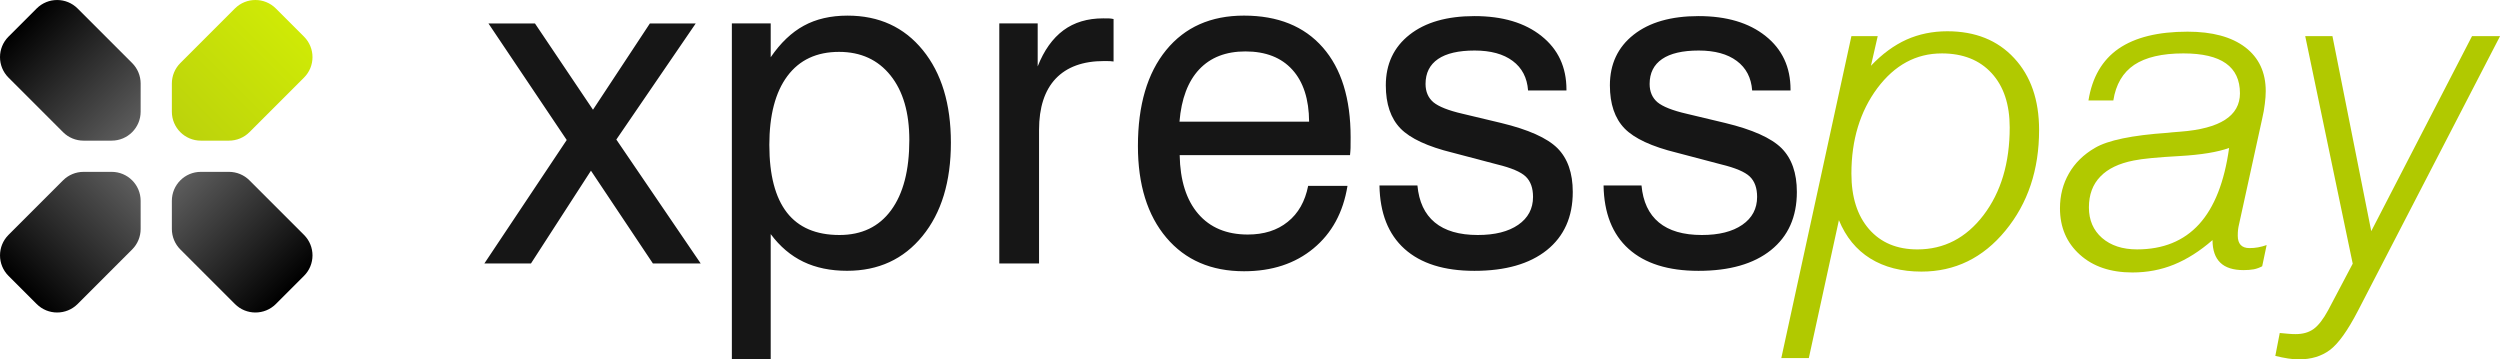 <?xml version="1.0" encoding="UTF-8"?>
<svg fill="none" version="1.1" viewBox="0 0 160 23" xmlns="http://www.w3.org/2000/svg" xmlns:cc="http://creativecommons.org/ns#" xmlns:dc="http://purl.org/dc/elements/1.1/" xmlns:rdf="http://www.w3.org/1999/02/22-rdf-syntax-ns#">
<path d="m31 16.861 5.27-7.901-5.01-7.46h2.977l3.714 5.522 3.642-5.522h2.934l-5.082 7.431 5.4 7.931h-3.059l-3.965-5.938-3.839 5.938zm18.238-7.573c0 1.914 0.376 3.348 1.122 4.313 0.747 0.96 1.869 1.439 3.367 1.439 1.426 0 2.529-0.529 3.304-1.586 0.776-1.058 1.166-2.555 1.166-4.494 0-1.752-0.4-3.128-1.204-4.132-0.804-1.004-1.903-1.508-3.295-1.508-1.431 0-2.534 0.514-3.305 1.547-0.771 1.033-1.156 2.506-1.156 4.42zm-2.399 13.712v-21.501h2.486v2.164c0.626-0.915 1.334-1.591 2.119-2.017 0.785-0.431 1.72-0.646 2.799-0.646 2.014 0 3.618 0.734 4.817 2.208 1.2 1.474 1.797 3.446 1.797 5.923 0 2.502-0.607 4.494-1.82 5.977-1.209 1.483-2.818 2.223-4.822 2.223-1.06 0-1.994-0.191-2.799-0.578-0.804-0.387-1.503-0.979-2.091-1.772v8.019zm17.116-6.139v-15.362h2.457v2.751c0.405-1.028 0.954-1.797 1.648-2.311 0.689-0.509 1.537-0.764 2.543-0.764 0.188 0 0.328 0 0.41 0.005 0.086 0.005 0.169 0.02 0.255 0.039v2.717c-0.068-0.01-0.14-0.019-0.226-0.024-0.082-0.005-0.212-0.005-0.381-0.005-1.354 0-2.384 0.377-3.097 1.126-0.708 0.749-1.065 1.846-1.065 3.28v8.547h-2.543zm11.533-9.076h8.295c-0.01-1.434-0.367-2.546-1.074-3.324-0.704-0.778-1.706-1.17-3.002-1.17-1.252 0-2.235 0.382-2.958 1.15-0.718 0.764-1.142 1.88-1.262 3.344zm8.237 4.112h2.514c-0.274 1.694-0.997 3.025-2.173 3.999-1.175 0.974-2.659 1.464-4.447 1.464-2.1 0-3.757-0.715-4.971-2.149-1.214-1.434-1.821-3.393-1.821-5.865 0-2.619 0.602-4.665 1.806-6.139 1.204-1.473 2.861-2.208 4.981-2.208 2.173 0 3.854 0.68 5.044 2.037 1.19 1.356 1.782 3.27 1.782 5.747 0 0.313 0 0.548-0.005 0.7-0.005 0.152-0.02 0.304-0.034 0.445h-10.902c0.029 1.615 0.424 2.869 1.185 3.755 0.761 0.886 1.821 1.327 3.174 1.327 1.031 0 1.889-0.269 2.558-0.813 0.675-0.538 1.108-1.307 1.306-2.301zm4.562-0.029h2.428c0.096 1.043 0.462 1.831 1.113 2.369 0.646 0.534 1.561 0.803 2.75 0.803 1.094 0 1.956-0.215 2.587-0.651 0.631-0.436 0.949-1.033 0.949-1.787 0-0.568-0.154-0.999-0.467-1.302-0.313-0.299-0.925-0.558-1.83-0.778l-2.843-0.749c-1.599-0.392-2.717-0.91-3.343-1.552-0.626-0.646-0.939-1.567-0.939-2.761 0-1.356 0.505-2.438 1.517-3.236s2.399-1.194 4.157-1.194c1.797 0 3.228 0.426 4.292 1.278 1.065 0.847 1.595 1.992 1.595 3.422v0.059h-2.457c-0.058-0.812-0.386-1.444-0.983-1.889-0.597-0.446-1.411-0.666-2.438-0.666-1.03 0-1.811 0.181-2.341 0.543-0.534 0.367-0.799 0.896-0.799 1.596 0 0.494 0.169 0.886 0.501 1.17 0.338 0.279 0.959 0.529 1.874 0.739l2.461 0.588c1.744 0.421 2.944 0.959 3.603 1.611 0.655 0.656 0.983 1.591 0.983 2.805 0 1.596-0.555 2.834-1.657 3.721-1.109 0.886-2.655 1.327-4.639 1.327-1.942 0-3.43-0.47-4.471-1.405-1.04-0.935-1.575-2.291-1.604-4.058zm14.341 0h2.428c0.096 1.043 0.462 1.831 1.113 2.369 0.645 0.534 1.56 0.803 2.75 0.803 1.094 0 1.956-0.215 2.587-0.651 0.632-0.436 0.949-1.033 0.949-1.787 0-0.568-0.154-0.999-0.467-1.302-0.313-0.299-0.925-0.558-1.831-0.778l-2.842-0.749c-1.599-0.392-2.717-0.91-3.343-1.552-0.626-0.646-0.939-1.567-0.939-2.761 0-1.356 0.505-2.438 1.517-3.236 1.011-0.798 2.399-1.194 4.157-1.194 1.797 0 3.228 0.426 4.293 1.278 1.064 0.847 1.594 1.992 1.594 3.422v0.059h-2.456c-0.058-0.812-0.386-1.444-0.984-1.889-0.597-0.446-1.411-0.666-2.437-0.666-1.031 0-1.812 0.181-2.341 0.543-0.535 0.367-0.8 0.896-0.8 1.596 0 0.494 0.169 0.886 0.501 1.17 0.338 0.279 0.958 0.529 1.874 0.739l2.461 0.588c1.744 0.421 2.944 0.959 3.604 1.611 0.655 0.656 0.983 1.591 0.983 2.805 0 1.596-0.555 2.834-1.658 3.721-1.108 0.886-2.654 1.327-4.638 1.327-1.942 0-3.431-0.47-4.471-1.405-1.041-0.935-1.575-2.291-1.604-4.058z" clip-rule="evenodd" fill="#161616" fill-rule="evenodd"/>
<path d="m124.27 3.419c-1.64 0-3.011 0.743-4.12 2.223-1.104 1.485-1.66 3.306-1.66 5.467 0 1.509 0.377 2.691 1.129 3.557 0.757 0.866 1.785 1.296 3.097 1.296 1.703 0 3.116-0.733 4.231-2.195 1.114-1.466 1.674-3.334 1.674-5.609 0-1.476-0.386-2.639-1.158-3.477-0.772-0.842-1.838-1.263-3.193-1.263zm-10.266 19.496 4.486-20.603h1.684l-0.434 1.897c0.723-0.762 1.485-1.315 2.277-1.674 0.796-0.355 1.669-0.534 2.609-0.534 1.79 0 3.218 0.572 4.279 1.717 1.066 1.145 1.597 2.682 1.597 4.602 0 2.549-0.719 4.697-2.156 6.442-1.433 1.745-3.228 2.62-5.374 2.62-1.278 0-2.369-0.279-3.27-0.837-0.898-0.558-1.568-1.376-2.012-2.455l-1.925 8.826zm27.597-7.549c-0.815 0.71-1.64 1.23-2.465 1.566-0.825 0.336-1.712 0.506-2.662 0.506-1.394 0-2.519-0.378-3.363-1.14-0.849-0.762-1.273-1.755-1.273-2.97 0-0.823 0.193-1.566 0.574-2.228 0.381-0.667 0.936-1.211 1.659-1.632 0.83-0.492 2.383-0.813 4.665-0.969 0.111-0.01 0.202-0.019 0.27-0.029 0.121-0.009 0.299-0.024 0.536-0.043 2.542-0.194 3.815-1.012 3.815-2.455 0-0.851-0.299-1.49-0.897-1.915-0.598-0.426-1.505-0.639-2.725-0.639-1.366 0-2.412 0.246-3.146 0.733-0.728 0.492-1.177 1.253-1.336 2.28h-1.592c0.237-1.48 0.878-2.587 1.93-3.316 1.052-0.724 2.523-1.088 4.414-1.088 1.582 0 2.812 0.331 3.69 0.998 0.873 0.667 1.312 1.603 1.312 2.805 0 0.241-0.019 0.511-0.058 0.814-0.034 0.303-0.092 0.62-0.169 0.951l-1.481 6.759c-0.029 0.114-0.048 0.227-0.063 0.341-0.014 0.118-0.019 0.246-0.019 0.397 0 0.255 0.063 0.454 0.188 0.587 0.126 0.132 0.314 0.199 0.56 0.199 0.188 0 0.371-0.014 0.55-0.047 0.178-0.033 0.362-0.08 0.55-0.147l-0.285 1.357c-0.168 0.09-0.347 0.156-0.535 0.194-0.189 0.033-0.405 0.052-0.652 0.052-0.665 0-1.167-0.156-1.495-0.478-0.328-0.317-0.497-0.799-0.497-1.443zm1.062-5.898c-0.724 0.265-1.785 0.44-3.184 0.52-1.399 0.076-2.373 0.17-2.919 0.284-0.945 0.184-1.659 0.525-2.141 1.031-0.487 0.501-0.729 1.159-0.729 1.972s0.28 1.462 0.84 1.953c0.564 0.487 1.307 0.733 2.243 0.733 1.664 0 2.991-0.539 3.97-1.613 0.979-1.078 1.62-2.705 1.92-4.881zm2.957 13.31 0.284-1.466c0.227 0.019 0.42 0.038 0.579 0.052 0.159 0.014 0.304 0.019 0.439 0.019 0.463 0 0.845-0.109 1.153-0.331 0.304-0.222 0.613-0.62 0.926-1.197l1.573-2.98-3.04-14.563h1.742l2.484 12.482 6.45-12.482h1.794l-9.093 17.576c-0.66 1.272-1.259 2.11-1.799 2.511-0.536 0.402-1.201 0.601-1.992 0.601-0.217 0-0.449-0.019-0.685-0.057-0.241-0.038-0.511-0.09-0.815-0.166z" clip-rule="evenodd" fill="#b1c900" fill-rule="evenodd"/>
<path d="m0.543 4.966c-0.724-0.723-0.724-1.897 0-2.62l1.803-1.803c0.724-0.723 1.897-0.723 2.62 0l3.492 3.492c0.347 0.347 0.543 0.819 0.543 1.31v1.803c0 1.023-0.829 1.853-1.853 1.853h-1.803c-0.491 0-0.963-0.195-1.31-0.543z" clip-rule="evenodd" fill="url(#d)" fill-rule="evenodd"/>
<path d="m15.034 0.543c0.724-0.724 1.897-0.724 2.62 0l1.803 1.803c0.724 0.724 0.724 1.897 0 2.62l-3.492 3.492c-0.347 0.347-0.819 0.543-1.31 0.543h-1.803c-1.023 0-1.853-0.829-1.853-1.853v-1.803c0-0.491 0.195-0.963 0.543-1.31z" clip-rule="evenodd" fill="url(#c)" fill-rule="evenodd"/>
<path d="m4.966 19.457c-0.724 0.724-1.897 0.724-2.62 0l-1.803-1.803c-0.723-0.723-0.723-1.896 6e-6 -2.62l3.492-3.492c0.347-0.347 0.819-0.543 1.31-0.543h1.803c1.023 0 1.853 0.829 1.853 1.853v1.803c0 0.491-0.195 0.963-0.543 1.31z" clip-rule="evenodd" fill="url(#b)" fill-rule="evenodd"/>
<path d="m19.457 15.034c0.724 0.724 0.724 1.897 0 2.62l-1.803 1.803c-0.724 0.724-1.897 0.724-2.62 0l-3.492-3.492c-0.347-0.347-0.543-0.819-0.543-1.31v-1.803c0-1.023 0.83-1.853 1.853-1.853h1.803c0.491 0 0.963 0.195 1.31 0.543z" clip-rule="evenodd" fill="url(#a)" fill-rule="evenodd"/>
<defs>
<linearGradient id="d" x1="-2.334" x2="5.222" y1="5.222" y2="12.778" gradientUnits="userSpaceOnUse">
<stop offset="0"/>
<stop stop-color="#646464" offset="1"/>
</linearGradient>
<linearGradient id="c" x1="14.778" x2="7.222" y1="-2.334" y2="5.222" gradientUnits="userSpaceOnUse">
<stop stop-color="#CFEA06" offset="0"/>
<stop stop-color="#BAD10C" offset="1"/>
</linearGradient>
<linearGradient id="b" x1="5.222" x2="12.778" y1="22.334" y2="14.778" gradientUnits="userSpaceOnUse">
<stop offset="0"/>
<stop stop-color="#646464" offset="1"/>
</linearGradient>
<linearGradient id="a" x1="22.334" x2="14.778" y1="14.778" y2="7.222" gradientUnits="userSpaceOnUse">
<stop offset="0"/>
<stop stop-color="#646464" offset="1"/>
</linearGradient>
</defs>
</svg>

